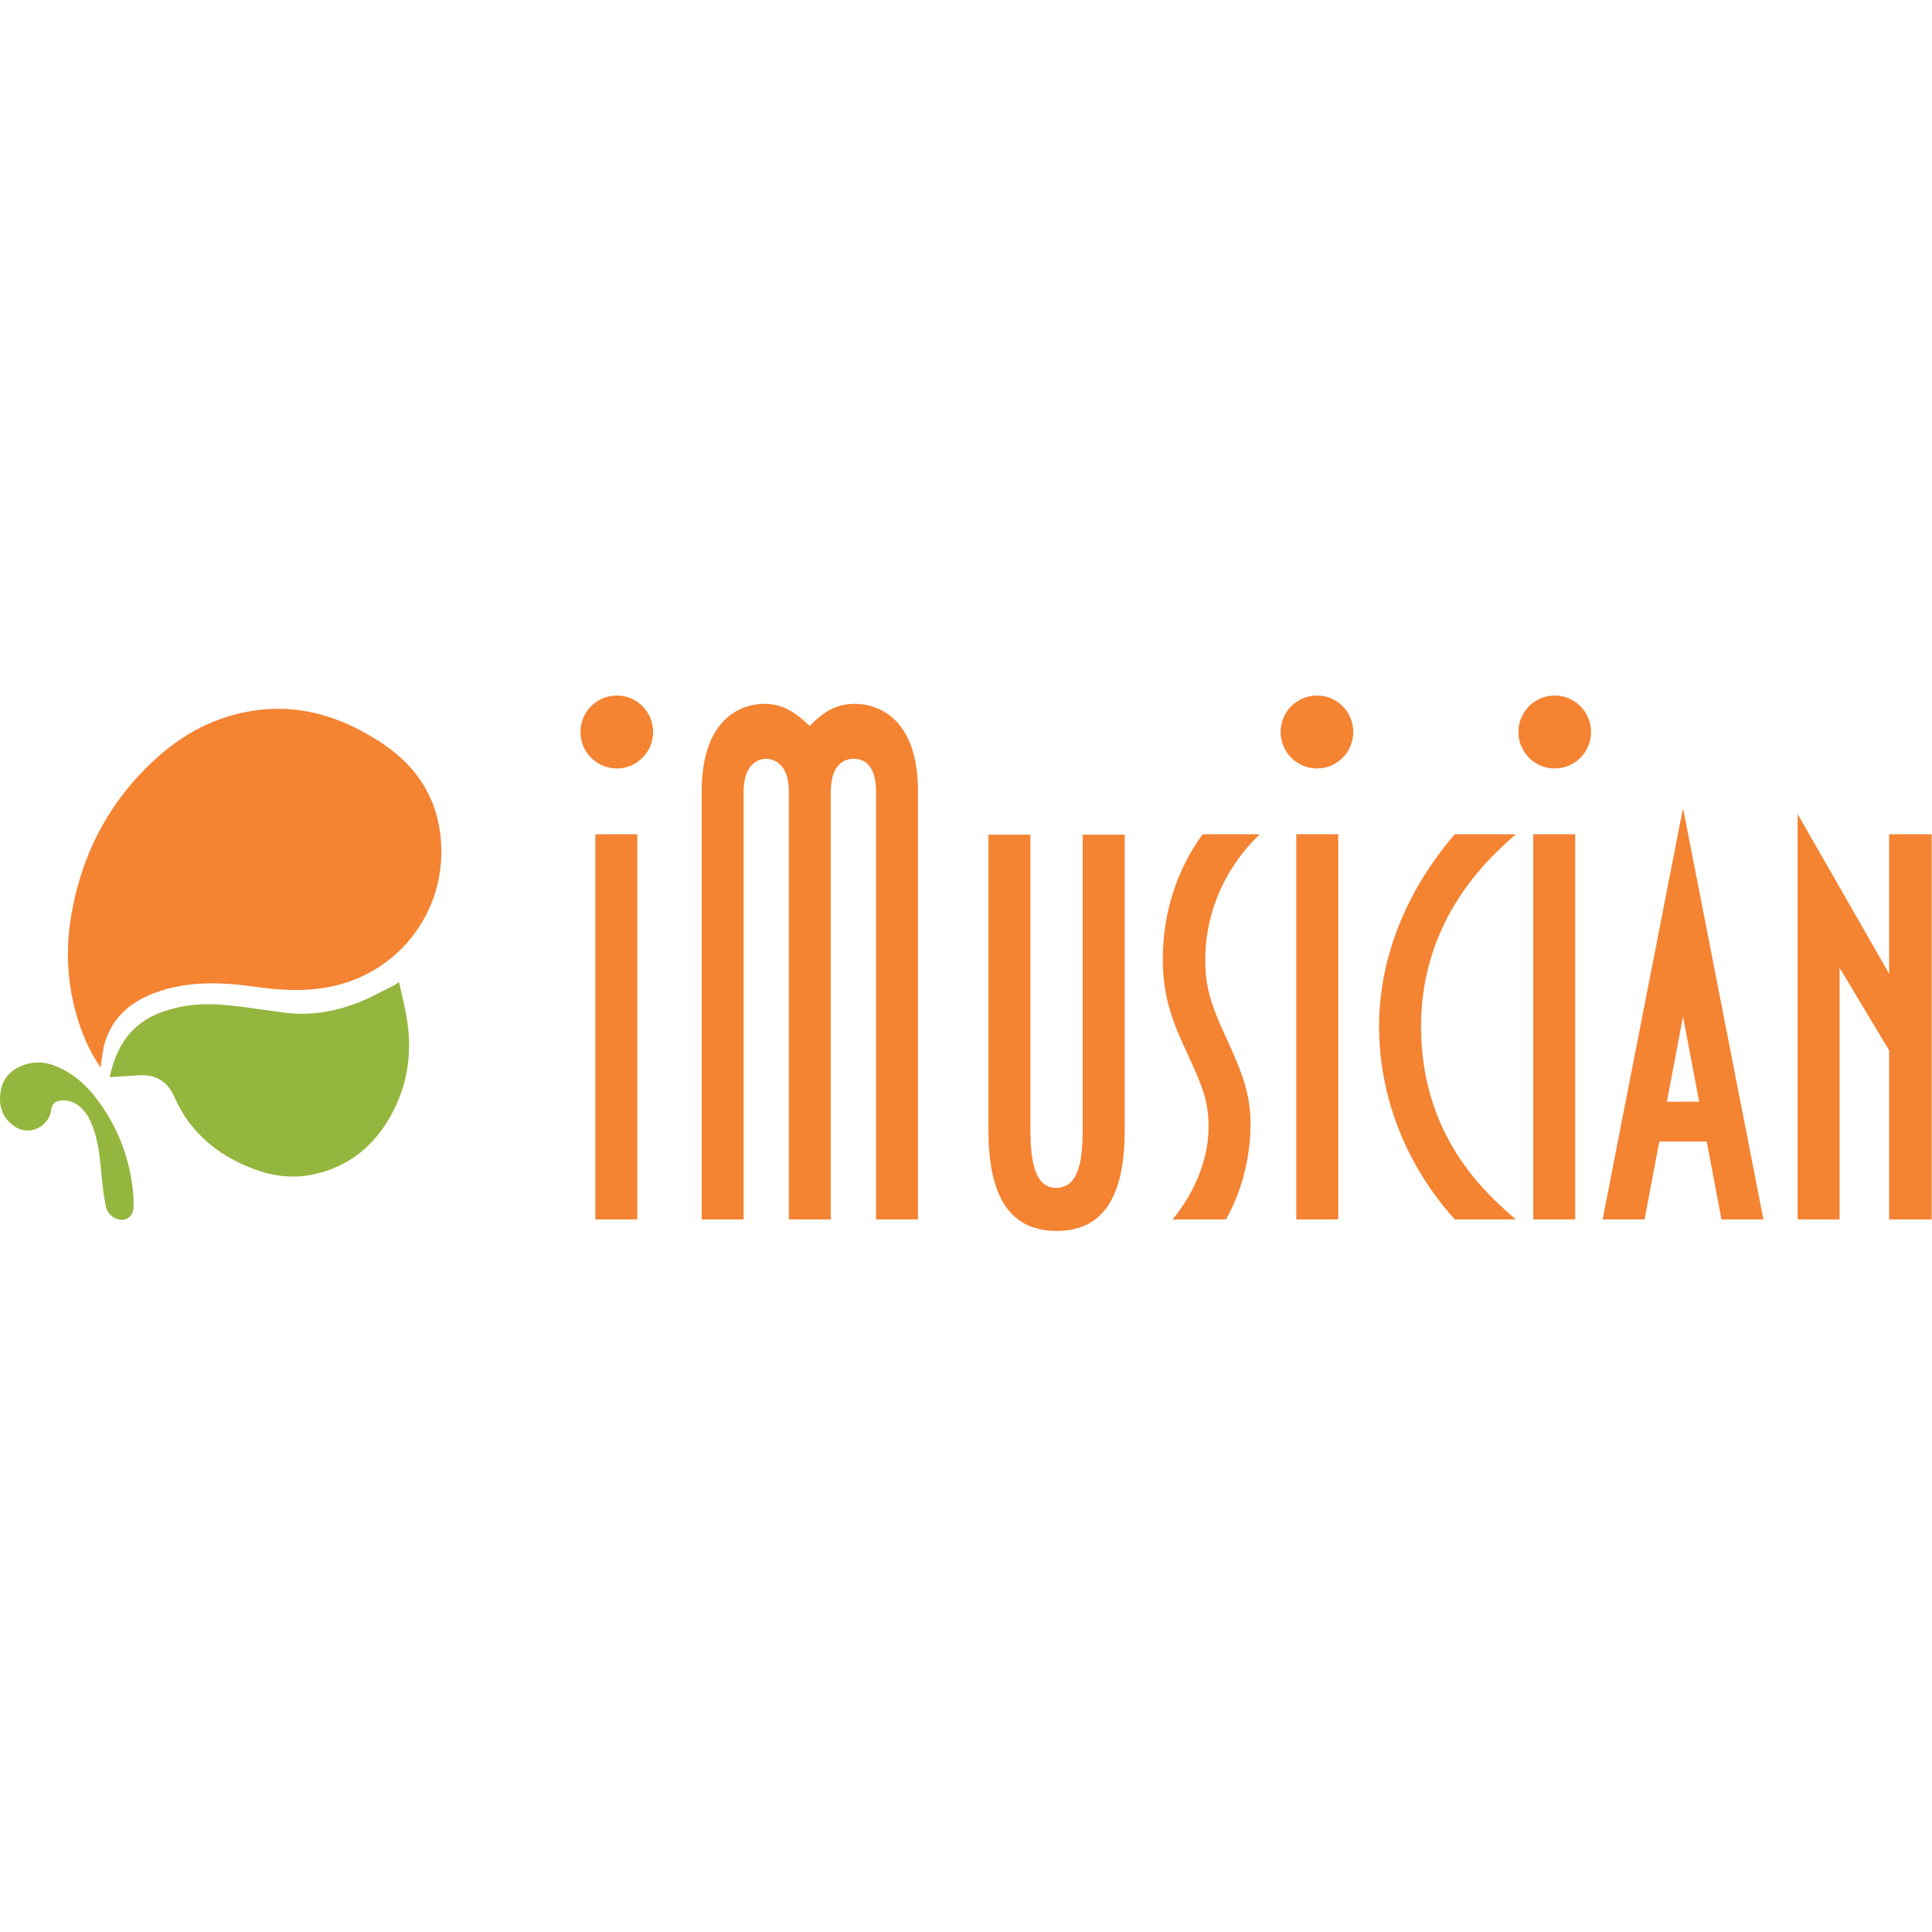 <svg width="140" height="140" viewBox="0 0 140 140" fill="none" xmlns="http://www.w3.org/2000/svg">
<g clip-path="url(#clip0_237_63)">
<path d="M43.141 88.364H46.181V60.453H43.141V88.364ZM66.522 88.364V57.366C66.522 51.932 63.521 51.001 61.942 51.001C60.323 51.001 59.414 51.88 58.664 52.605L58.492 52.443C57.807 51.803 56.875 51.028 55.46 51.001L55.356 51.001C54.79 51.003 50.846 51.128 50.846 57.366V88.364H53.886V57.366C53.886 55.163 55.163 54.989 55.495 54.986L55.539 54.986C55.809 54.991 57.164 55.105 57.164 57.366V88.364H60.204V57.366C60.204 55.163 61.404 54.989 61.849 54.986L61.863 54.986C62.534 54.986 63.482 55.348 63.482 57.366V88.364H66.522ZM121.984 58.69L127.784 88.364H124.744L123.674 82.718H120.241L119.172 88.364H116.131L121.932 58.69H121.984ZM121.958 73.656L120.787 79.834H123.128L121.958 73.656ZM71.627 60.484V81.924C71.627 86.983 73.373 89.191 76.563 89.198C79.752 89.205 81.487 86.983 81.499 81.978V60.484H78.458L78.458 81.448C78.451 83.378 78.436 86.081 76.523 86.078C74.61 86.075 74.667 82.993 74.667 81.324V60.484H71.627ZM88.842 88.364C90.263 85.827 90.619 83.171 90.619 81.505L90.618 81.374C90.599 79.365 90.126 77.945 88.806 75.097L88.763 75.003C87.46 72.189 87.341 70.999 87.341 69.532C87.341 65.924 88.921 62.713 91.29 60.453H87.144C85.249 63.07 84.261 66.202 84.261 69.493C84.261 71.832 84.758 73.558 85.789 75.803L86.189 76.672C87.193 78.862 87.578 79.879 87.578 81.704C87.578 84.043 86.512 86.501 84.972 88.364H88.842ZM93.932 88.364H96.973V60.453H93.932V88.364ZM105.422 88.364H109.844L109.585 88.139C107.413 86.244 102.974 82.133 102.974 74.369C102.974 66.48 108.028 62.039 109.844 60.453H105.422C102.065 64.339 99.933 69.215 99.933 74.369C99.933 79.563 101.947 84.518 105.422 88.364ZM111.106 88.364H114.146V60.453H111.106V88.364ZM133.302 88.364H130.262V58.986L136.895 70.563V60.453H139.975V88.364H136.895V76.114L133.302 70.127V88.364ZM44.697 55.686C46.15 55.686 47.329 54.503 47.329 53.043C47.329 51.583 46.15 50.4 44.697 50.4C43.243 50.4 42.064 51.583 42.064 53.043C42.064 54.503 43.243 55.686 44.697 55.686ZM95.431 55.686C96.885 55.686 98.064 54.503 98.064 53.043C98.064 51.583 96.885 50.4 95.431 50.4C93.978 50.4 92.799 51.583 92.799 53.043C92.799 54.503 93.978 55.686 95.431 55.686ZM112.662 55.686C114.116 55.686 115.295 54.503 115.295 53.043C115.295 51.583 114.116 50.4 112.662 50.4C111.208 50.4 110.03 51.583 110.03 53.043C110.03 54.503 111.208 55.686 112.662 55.686Z" fill="#F48332"/>
<path d="M7.283 77.36C6.619 76.367 6.096 75.285 5.728 74.147C4.842 71.471 4.707 68.748 5.224 65.978C6.054 61.54 8.113 57.793 11.489 54.805C13.404 53.106 15.627 51.958 18.164 51.529C21.02 51.048 23.709 51.623 26.238 52.992C27.399 53.62 28.5 54.344 29.434 55.29C30.954 56.829 31.765 58.693 31.947 60.844C32.4 66.104 28.757 70.792 23.413 71.596C21.775 71.842 20.166 71.743 18.541 71.512C16.083 71.163 13.625 71.061 11.232 71.942C9.481 72.587 8.156 73.707 7.597 75.558C7.432 76.103 7.396 76.688 7.283 77.36Z" fill="#F48332"/>
<path d="M7.949 78.057C8.419 75.799 9.524 74.158 11.674 73.359C13.229 72.779 14.858 72.67 16.497 72.84C17.899 72.987 19.293 73.21 20.692 73.387C22.469 73.612 24.189 73.315 25.845 72.696C26.752 72.356 27.604 71.865 28.477 71.438C28.597 71.379 28.708 71.299 28.919 71.17C29.127 72.15 29.365 73.052 29.505 73.967C29.88 76.415 29.505 78.75 28.282 80.911C27.059 83.073 25.283 84.508 22.847 85.073C21.411 85.407 19.999 85.277 18.62 84.793C16.6 84.083 14.868 82.947 13.594 81.189C13.214 80.651 12.89 80.075 12.627 79.471C12.12 78.342 11.269 77.848 10.062 77.919C9.393 77.966 8.719 78.011 7.949 78.057ZM9.676 86.931C9.676 87.131 9.687 87.332 9.676 87.532C9.635 88.198 9.078 88.556 8.455 88.319C8.049 88.177 7.749 87.83 7.666 87.406C7.547 86.841 7.474 86.266 7.411 85.692C7.272 84.404 7.222 83.102 6.797 81.859C6.583 81.23 6.304 80.636 5.782 80.194C5.423 79.868 4.947 79.706 4.465 79.744C3.965 79.786 3.775 79.974 3.702 80.475C3.538 81.615 2.187 82.294 1.197 81.709C0.398 81.237 -0.022 80.508 0.001 79.573C0.024 78.638 0.381 77.845 1.236 77.394C2.048 76.937 3.02 76.865 3.89 77.198C5.186 77.678 6.182 78.548 7.007 79.631C8.617 81.734 9.549 84.282 9.676 86.931Z" fill="#94B63E"/>
</g>
<defs>
<clipPath id="clip0_237_63">
<rect width="140" height="140" fill="white"/>
</clipPath>
</defs>
</svg>
